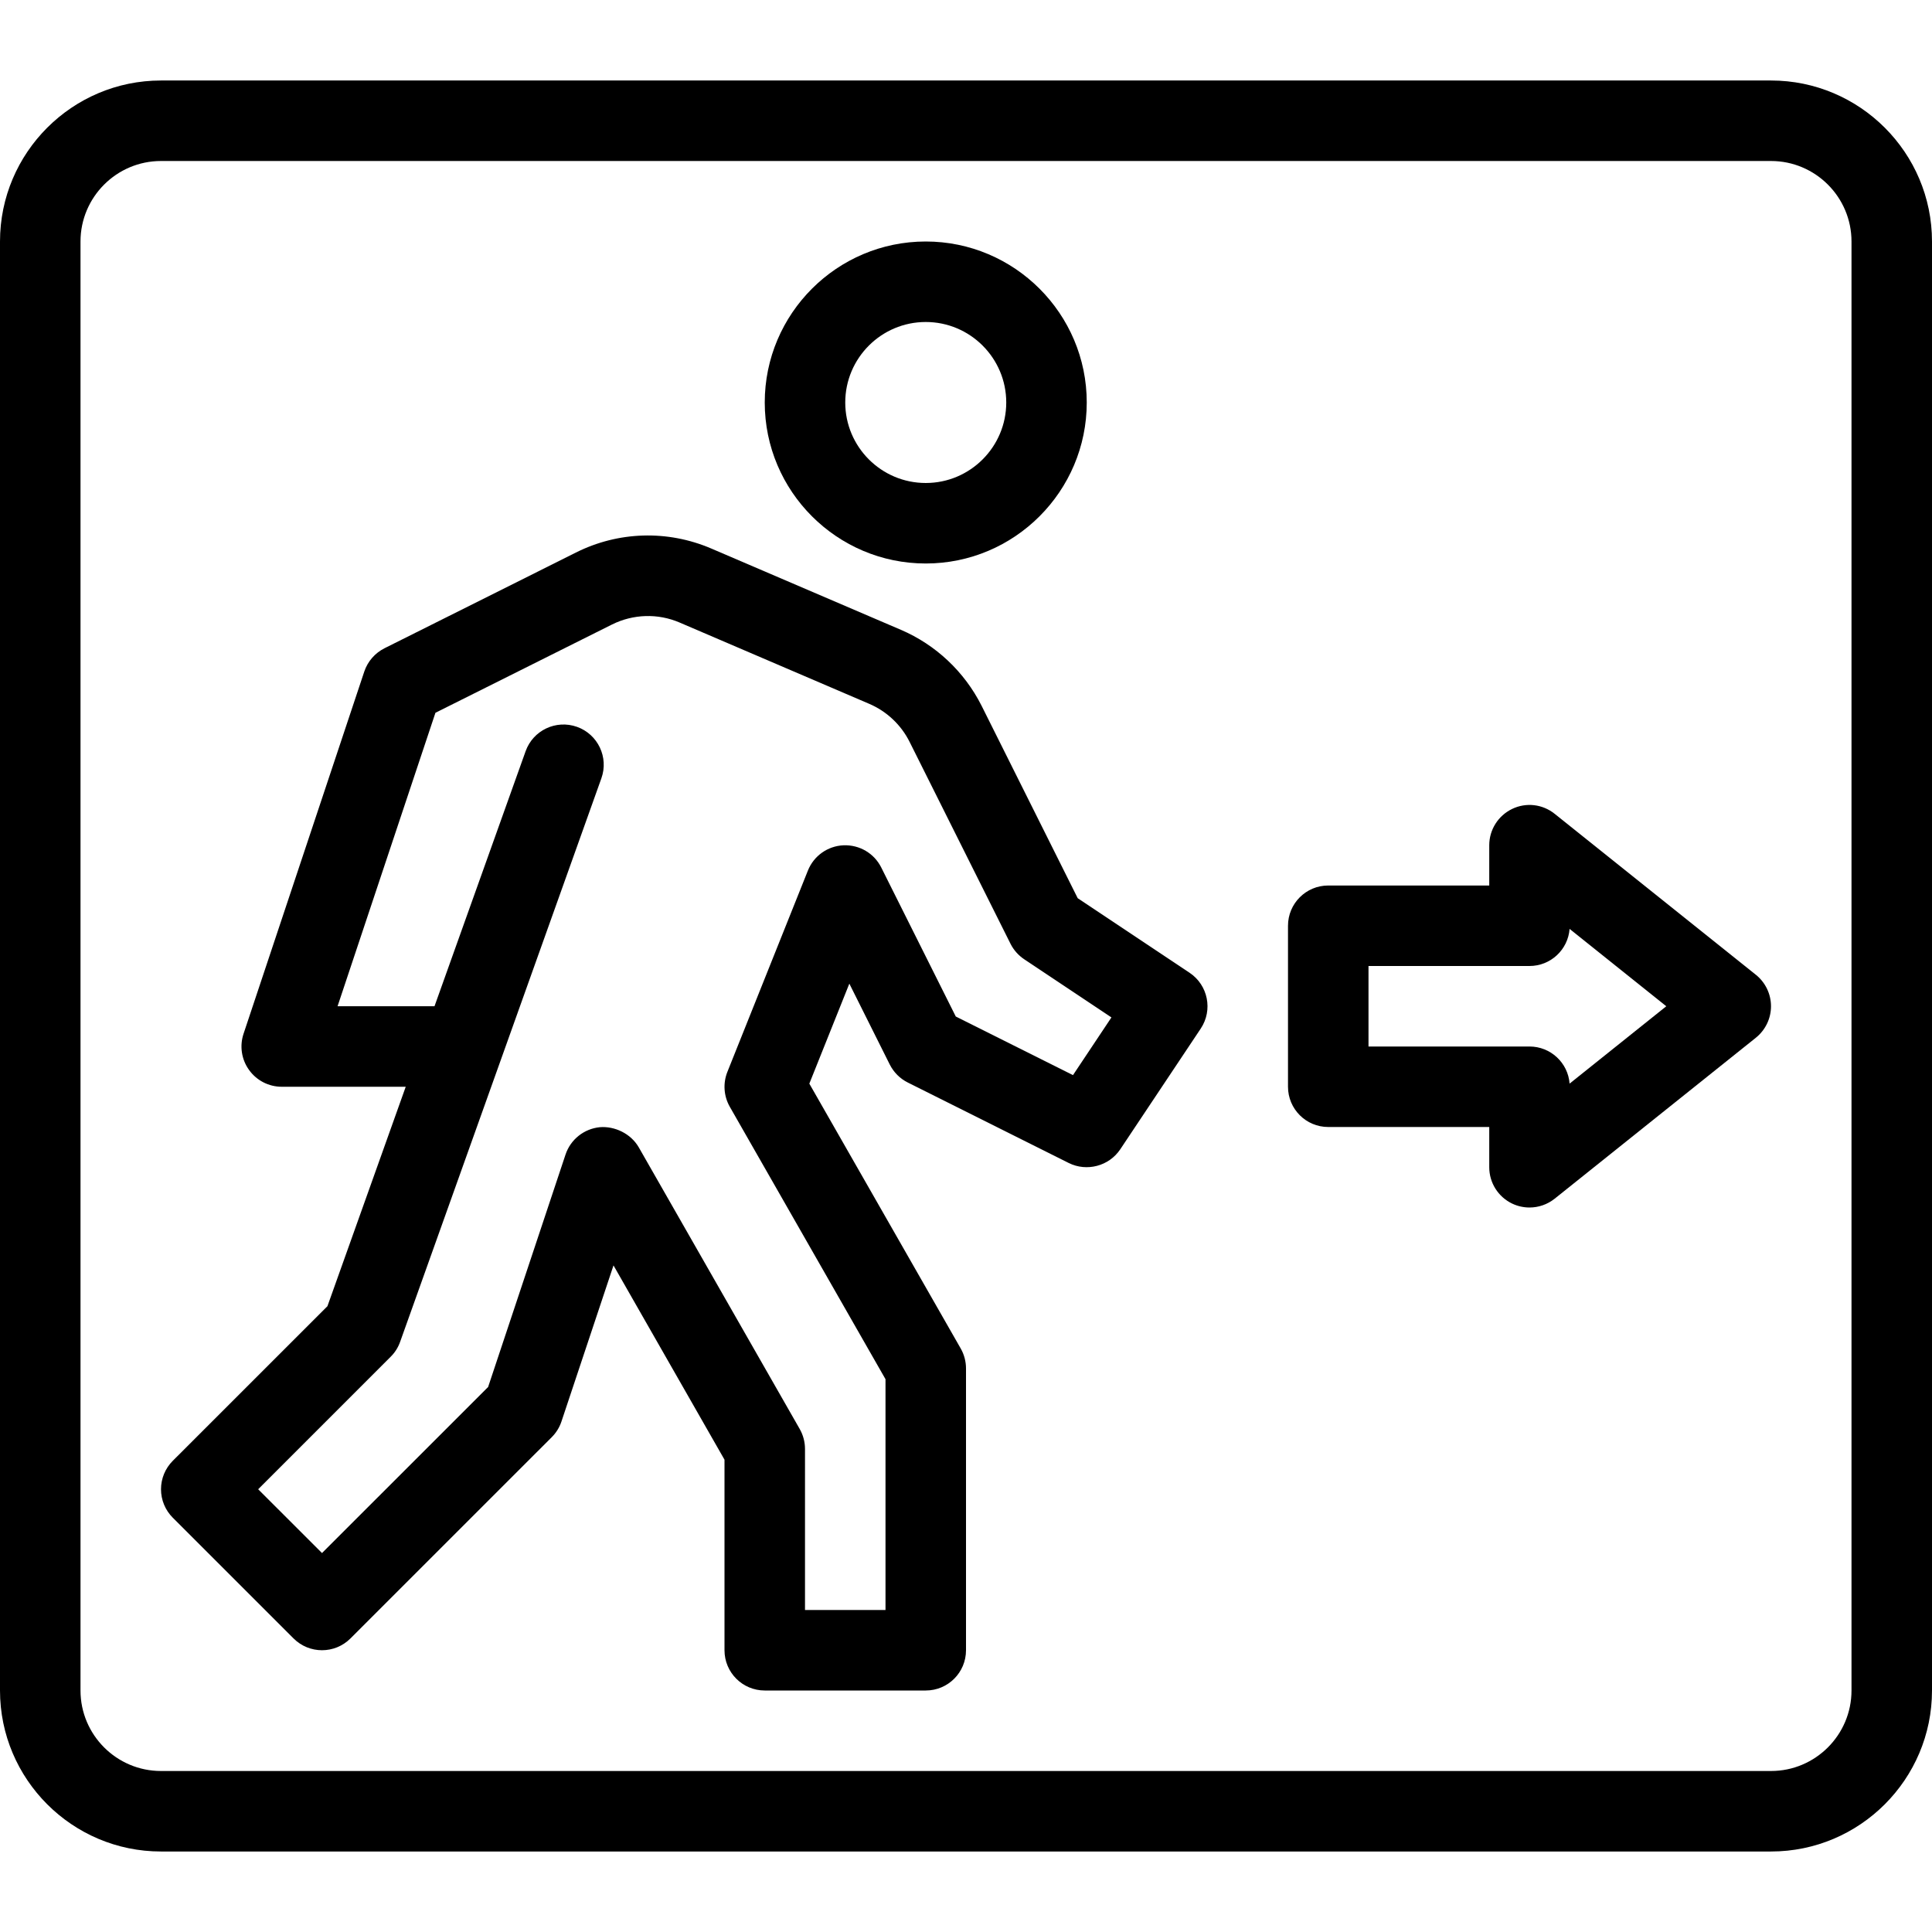 <?xml version="1.0" encoding="iso-8859-1"?>
<!-- Generator: Adobe Illustrator 19.0.0, SVG Export Plug-In . SVG Version: 6.00 Build 0)  -->
<svg version="1.1" id="Capa_1" xmlns="http://www.w3.org/2000/svg" xmlns:xlink="http://www.w3.org/1999/xlink" x="0px" y="0px"
	 viewBox="0 0 512 512" style="enable-background:new 0 0 512 512;" xml:space="preserve">
<g>
	<g>
		<g>
			<path d="M469.333,21.333H42.667C19.146,21.333,0,40.469,0,64v384c0,23.531,19.146,42.667,42.667,42.667h426.667
				C492.854,490.667,512,471.531,512,448V64C512,40.469,492.854,21.333,469.333,21.333z M490.667,448
				c0,11.76-9.563,21.333-21.333,21.333H42.667c-11.771,0-21.333-9.573-21.333-21.333V64c0-11.76,9.563-21.333,21.333-21.333
				h426.667c11.771,0,21.333,9.573,21.333,21.333V448z"/>
			<path d="M245.333,149.333c23.521,0,42.667-19.135,42.667-42.667S268.854,64,245.333,64c-23.521,0-42.667,19.135-42.667,42.667
				S221.813,149.333,245.333,149.333z M245.333,85.333c11.771,0,21.333,9.573,21.333,21.333c0,11.76-9.563,21.333-21.333,21.333
				C233.563,128,224,118.427,224,106.667C224,94.906,233.563,85.333,245.333,85.333z"/>
			<path d="M315.25,257.792l-29.646-19.76l-25.479-51.01c-4.542-9.01-12.125-16.146-21.354-20.104l-50.25-21.542
				c-11.604-4.979-24.667-4.573-35.896,1.052l-50.729,25.365c-2.521,1.271-4.458,3.49-5.354,6.167l-32,96
				c-1.083,3.25-0.542,6.833,1.479,9.615c2,2.781,5.208,4.427,8.646,4.427h32.854l-20.75,58.156l-40.979,40.969
				c-2,2-3.125,4.708-3.125,7.542s1.125,5.542,3.125,7.542l32,31.99c4.167,4.167,10.917,4.167,15.083,0l53.333-53.323
				c1.167-1.167,2.063-2.594,2.583-4.167l13.792-41.365L192,386.833v50.5c0,5.896,4.771,10.667,10.667,10.667h42.667
				c5.896,0,10.667-4.771,10.667-10.667v-74.667c0-1.854-0.479-3.677-1.396-5.292l-40.125-70.198l10.604-26.5l10.708,21.427
				c1.042,2.063,2.708,3.74,4.771,4.771l42.667,21.333c4.75,2.365,10.646,0.854,13.646-3.625l21.333-32
				C321.479,267.677,320.146,261.063,315.25,257.792z M284.354,284.917l-31.063-15.531l-19.75-39.49
				c-1.875-3.75-5.75-6.042-9.979-5.885c-4.208,0.177-7.896,2.792-9.458,6.698l-21.333,53.333c-1.208,3.021-0.979,6.427,0.625,9.25
				l41.271,72.208v61.167h-21.333V384c0-1.854-0.479-3.677-1.396-5.292l-42.667-74.667c-2.104-3.646-6.396-5.646-10.313-5.323
				c-4.188,0.417-7.75,3.25-9.083,7.24l-20.521,61.615l-44.021,44l-16.917-16.906l35.125-35.125c1.125-1.115,1.979-2.469,2.5-3.958
				l26.583-74.427c0.063-0.156,0.125-0.313,0.167-0.469l26.583-74.438c1.979-5.542-0.917-11.646-6.458-13.625
				c-5.563-1.979-11.646,0.917-13.625,6.458l-24.146,67.583H89.458l25.938-77.771l46.771-23.385
				c5.625-2.802,12.188-3.01,17.938-0.531l50.25,21.542c4.625,1.979,8.438,5.563,10.688,10.063l26.75,53.521
				c0.833,1.656,2.083,3.073,3.625,4.104l23.125,15.417L284.354,284.917z"/>
			<path d="M465.333,258.333L412,215.667c-3.208-2.573-7.583-3.083-11.291-1.281c-3.688,1.781-6.042,5.51-6.042,9.615v10.667H352
				c-5.896,0-10.667,4.771-10.667,10.667V288c0,5.896,4.771,10.667,10.667,10.667h42.667v10.667c0,4.104,2.354,7.833,6.042,9.615
				c1.479,0.708,3.063,1.052,4.625,1.052c2.375,0,4.729-0.792,6.666-2.333L465.333,275c2.521-2.031,4-5.094,4-8.333
				C469.333,263.427,467.854,260.365,465.333,258.333z M415.958,287.167c-0.417-5.5-5.021-9.833-10.625-9.833h-42.667V256h42.667
				c5.604,0,10.208-4.333,10.625-9.833l25.625,20.5L415.958,287.167z"/>
		</g>
	</g>
</g>
<g>
</g>
<g>
</g>
<g>
</g>
<g>
</g>
<g>
</g>
<g>
</g>
<g>
</g>
<g>
</g>
<g>
</g>
<g>
</g>
<g>
</g>
<g>
</g>
<g>
</g>
<g>
</g>
<g>
</g>
</svg>
